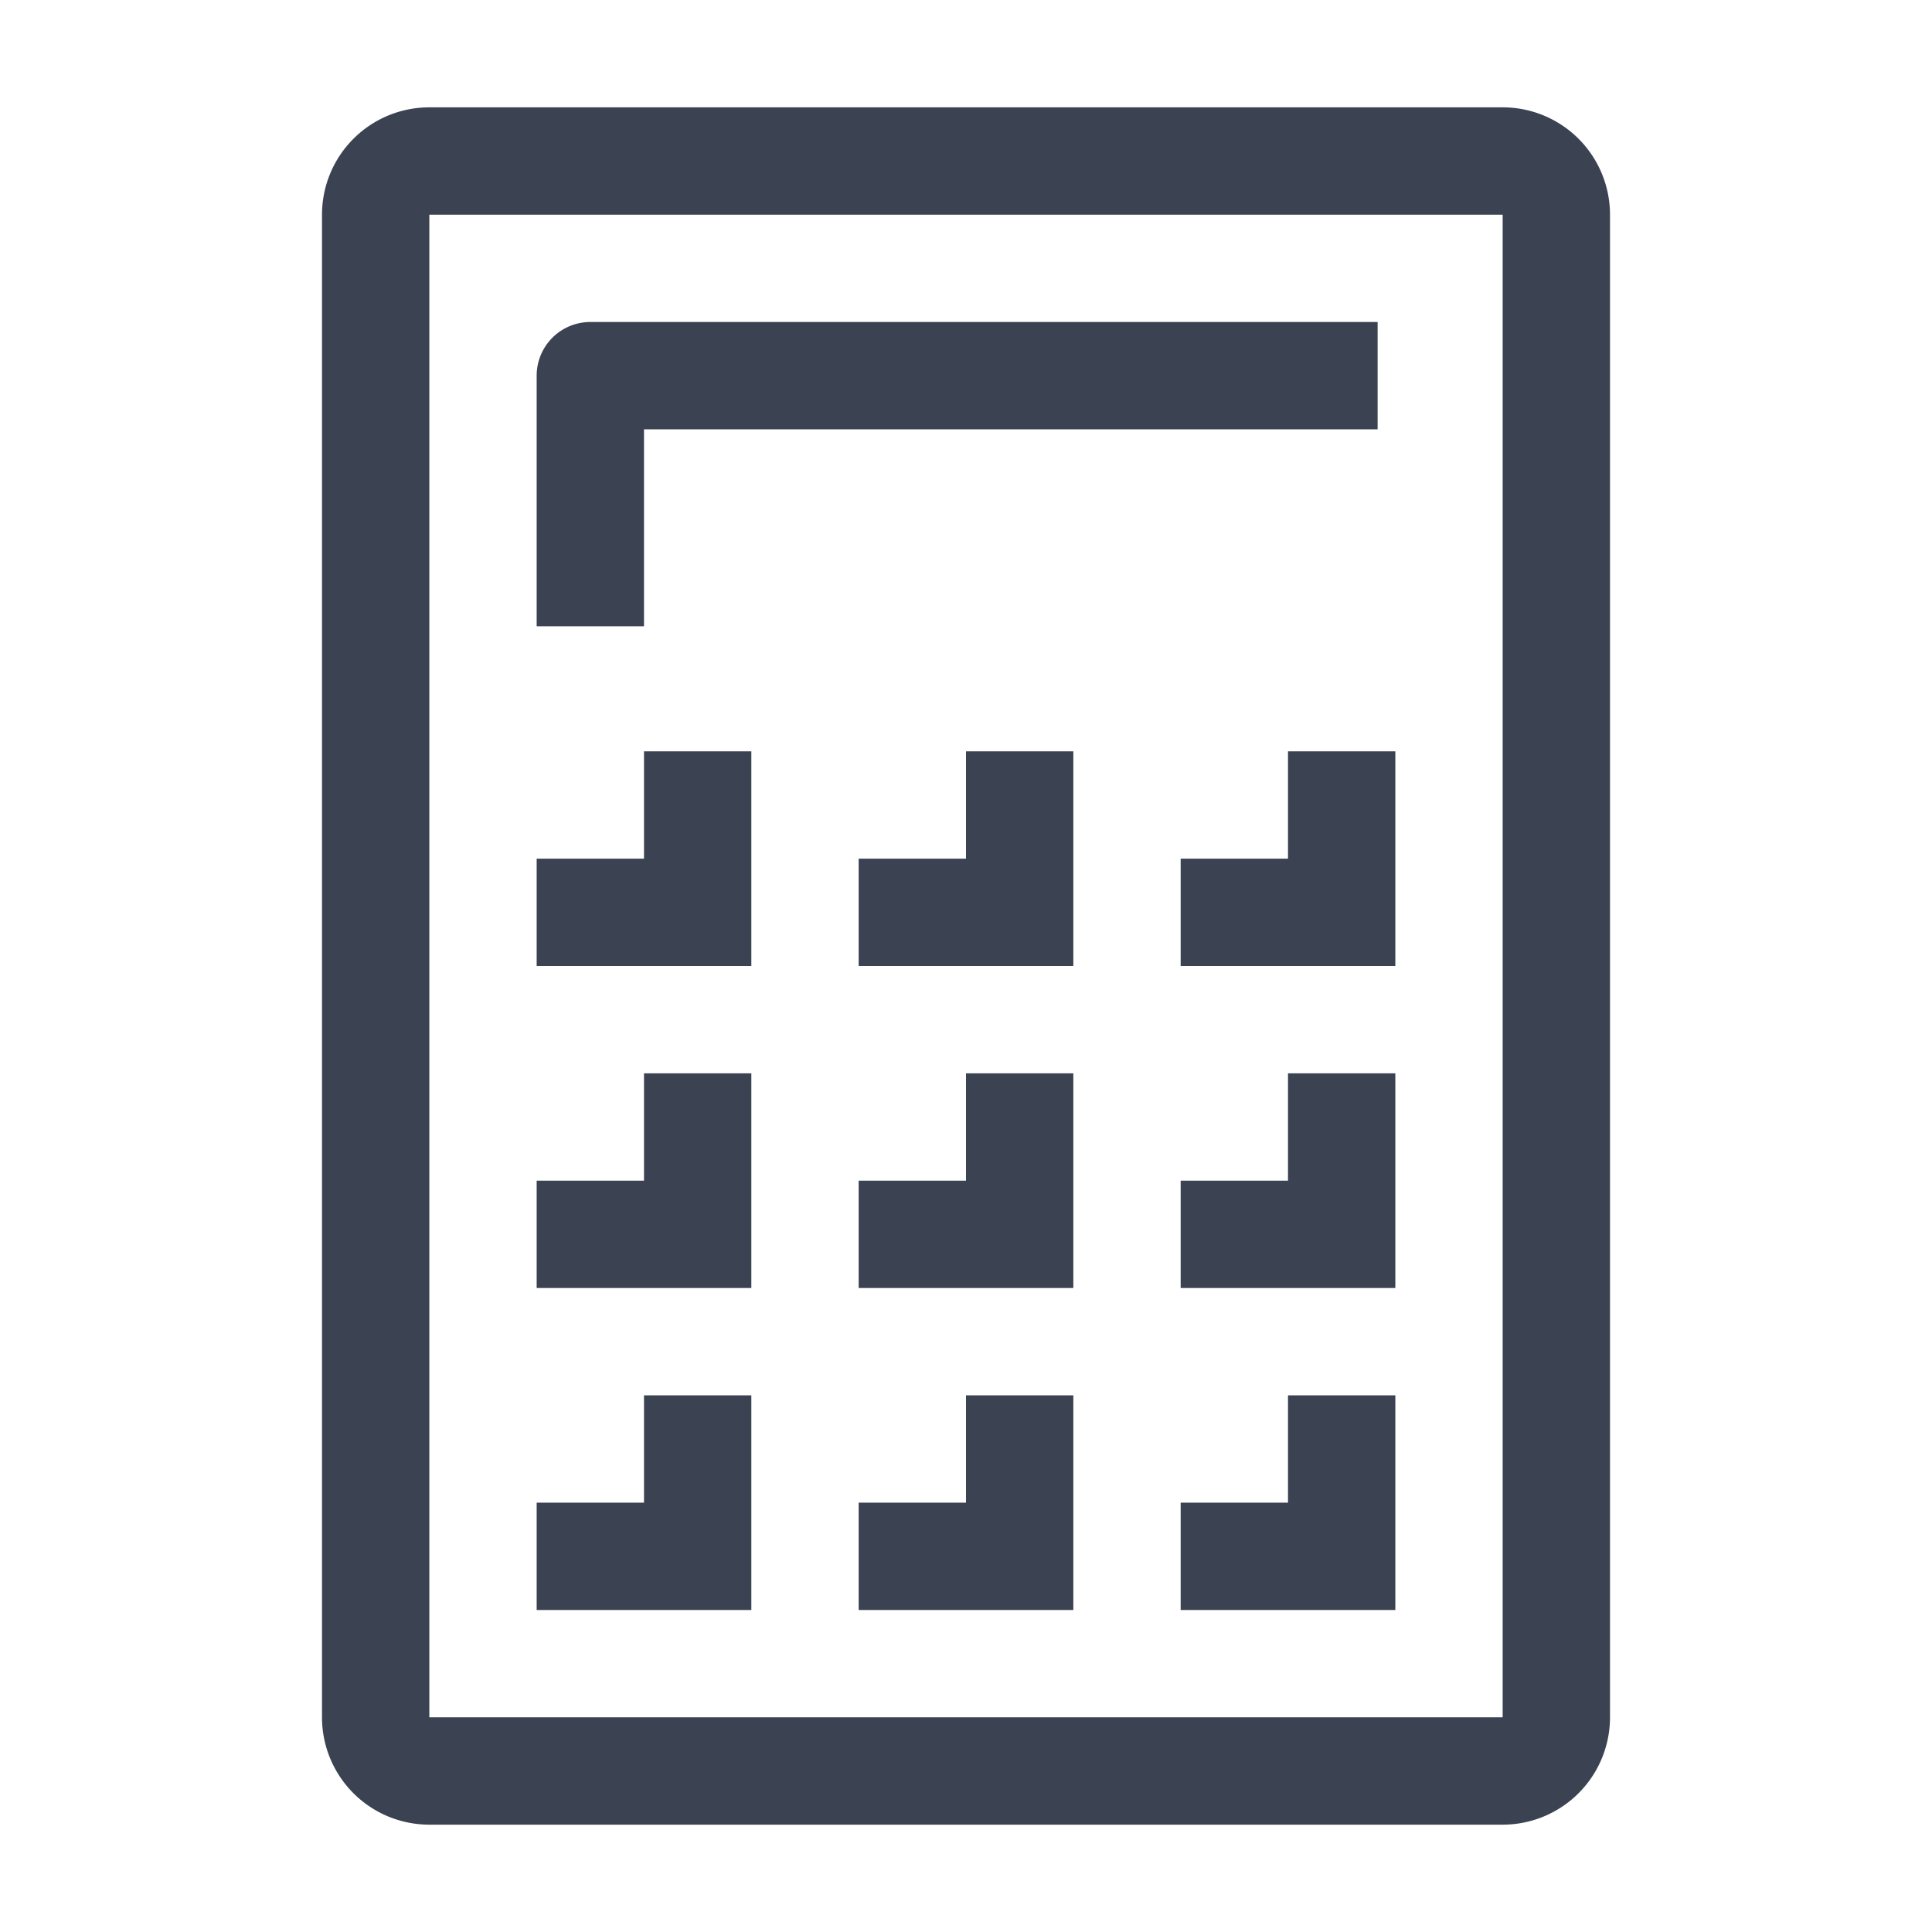 <svg fill="#3b4252" version="1.1" width="36" height="36"  viewBox="0 0 36 36" preserveAspectRatio="xMidYMid meet" xmlns="http://www.w3.org/2000/svg" xmlns:xlink="http://www.w3.org/1999/xlink">
    <title>calculator-line</title>
    <path class="clr-i-outline clr-i-outline-path-1" d="M28,2H8A2,2,0,0,0,6,4V32a2,2,0,0,0,2,2H28a2,2,0,0,0,2-2V4A2,2,0,0,0,28,2ZM8,32V4H28V32Z"></path><path class="clr-i-outline clr-i-outline-path-2" d="M12,8H25.67V6H11a1,1,0,0,0-1,1v4.67h2Z"></path><polygon class="clr-i-outline clr-i-outline-path-3" points="12 16 10 16 10 18 14 18 14 14 12 14 12 16"></polygon><polygon class="clr-i-outline clr-i-outline-path-4" points="24 16 22 16 22 18 26 18 26 14 24 14 24 16"></polygon><polygon class="clr-i-outline clr-i-outline-path-5" points="18 16 16 16 16 18 20 18 20 14 18 14 18 16"></polygon><polygon class="clr-i-outline clr-i-outline-path-6" points="12 22 10 22 10 24 14 24 14 20 12 20 12 22"></polygon><polygon class="clr-i-outline clr-i-outline-path-7" points="24 22 22 22 22 24 26 24 26 20 24 20 24 22"></polygon><polygon class="clr-i-outline clr-i-outline-path-8" points="18 22 16 22 16 24 20 24 20 20 18 20 18 22"></polygon><polygon class="clr-i-outline clr-i-outline-path-9" points="12 28 10 28 10 30 14 30 14 26 12 26 12 28"></polygon><polygon class="clr-i-outline clr-i-outline-path-10" points="24 28 22 28 22 30 26 30 26 26 24 26 24 28"></polygon><polygon class="clr-i-outline clr-i-outline-path-11" points="18 28 16 28 16 30 20 30 20 26 18 26 18 28"></polygon>
    <rect x="0" y="0" width="36" height="36" fill-opacity="0"/>
</svg>

